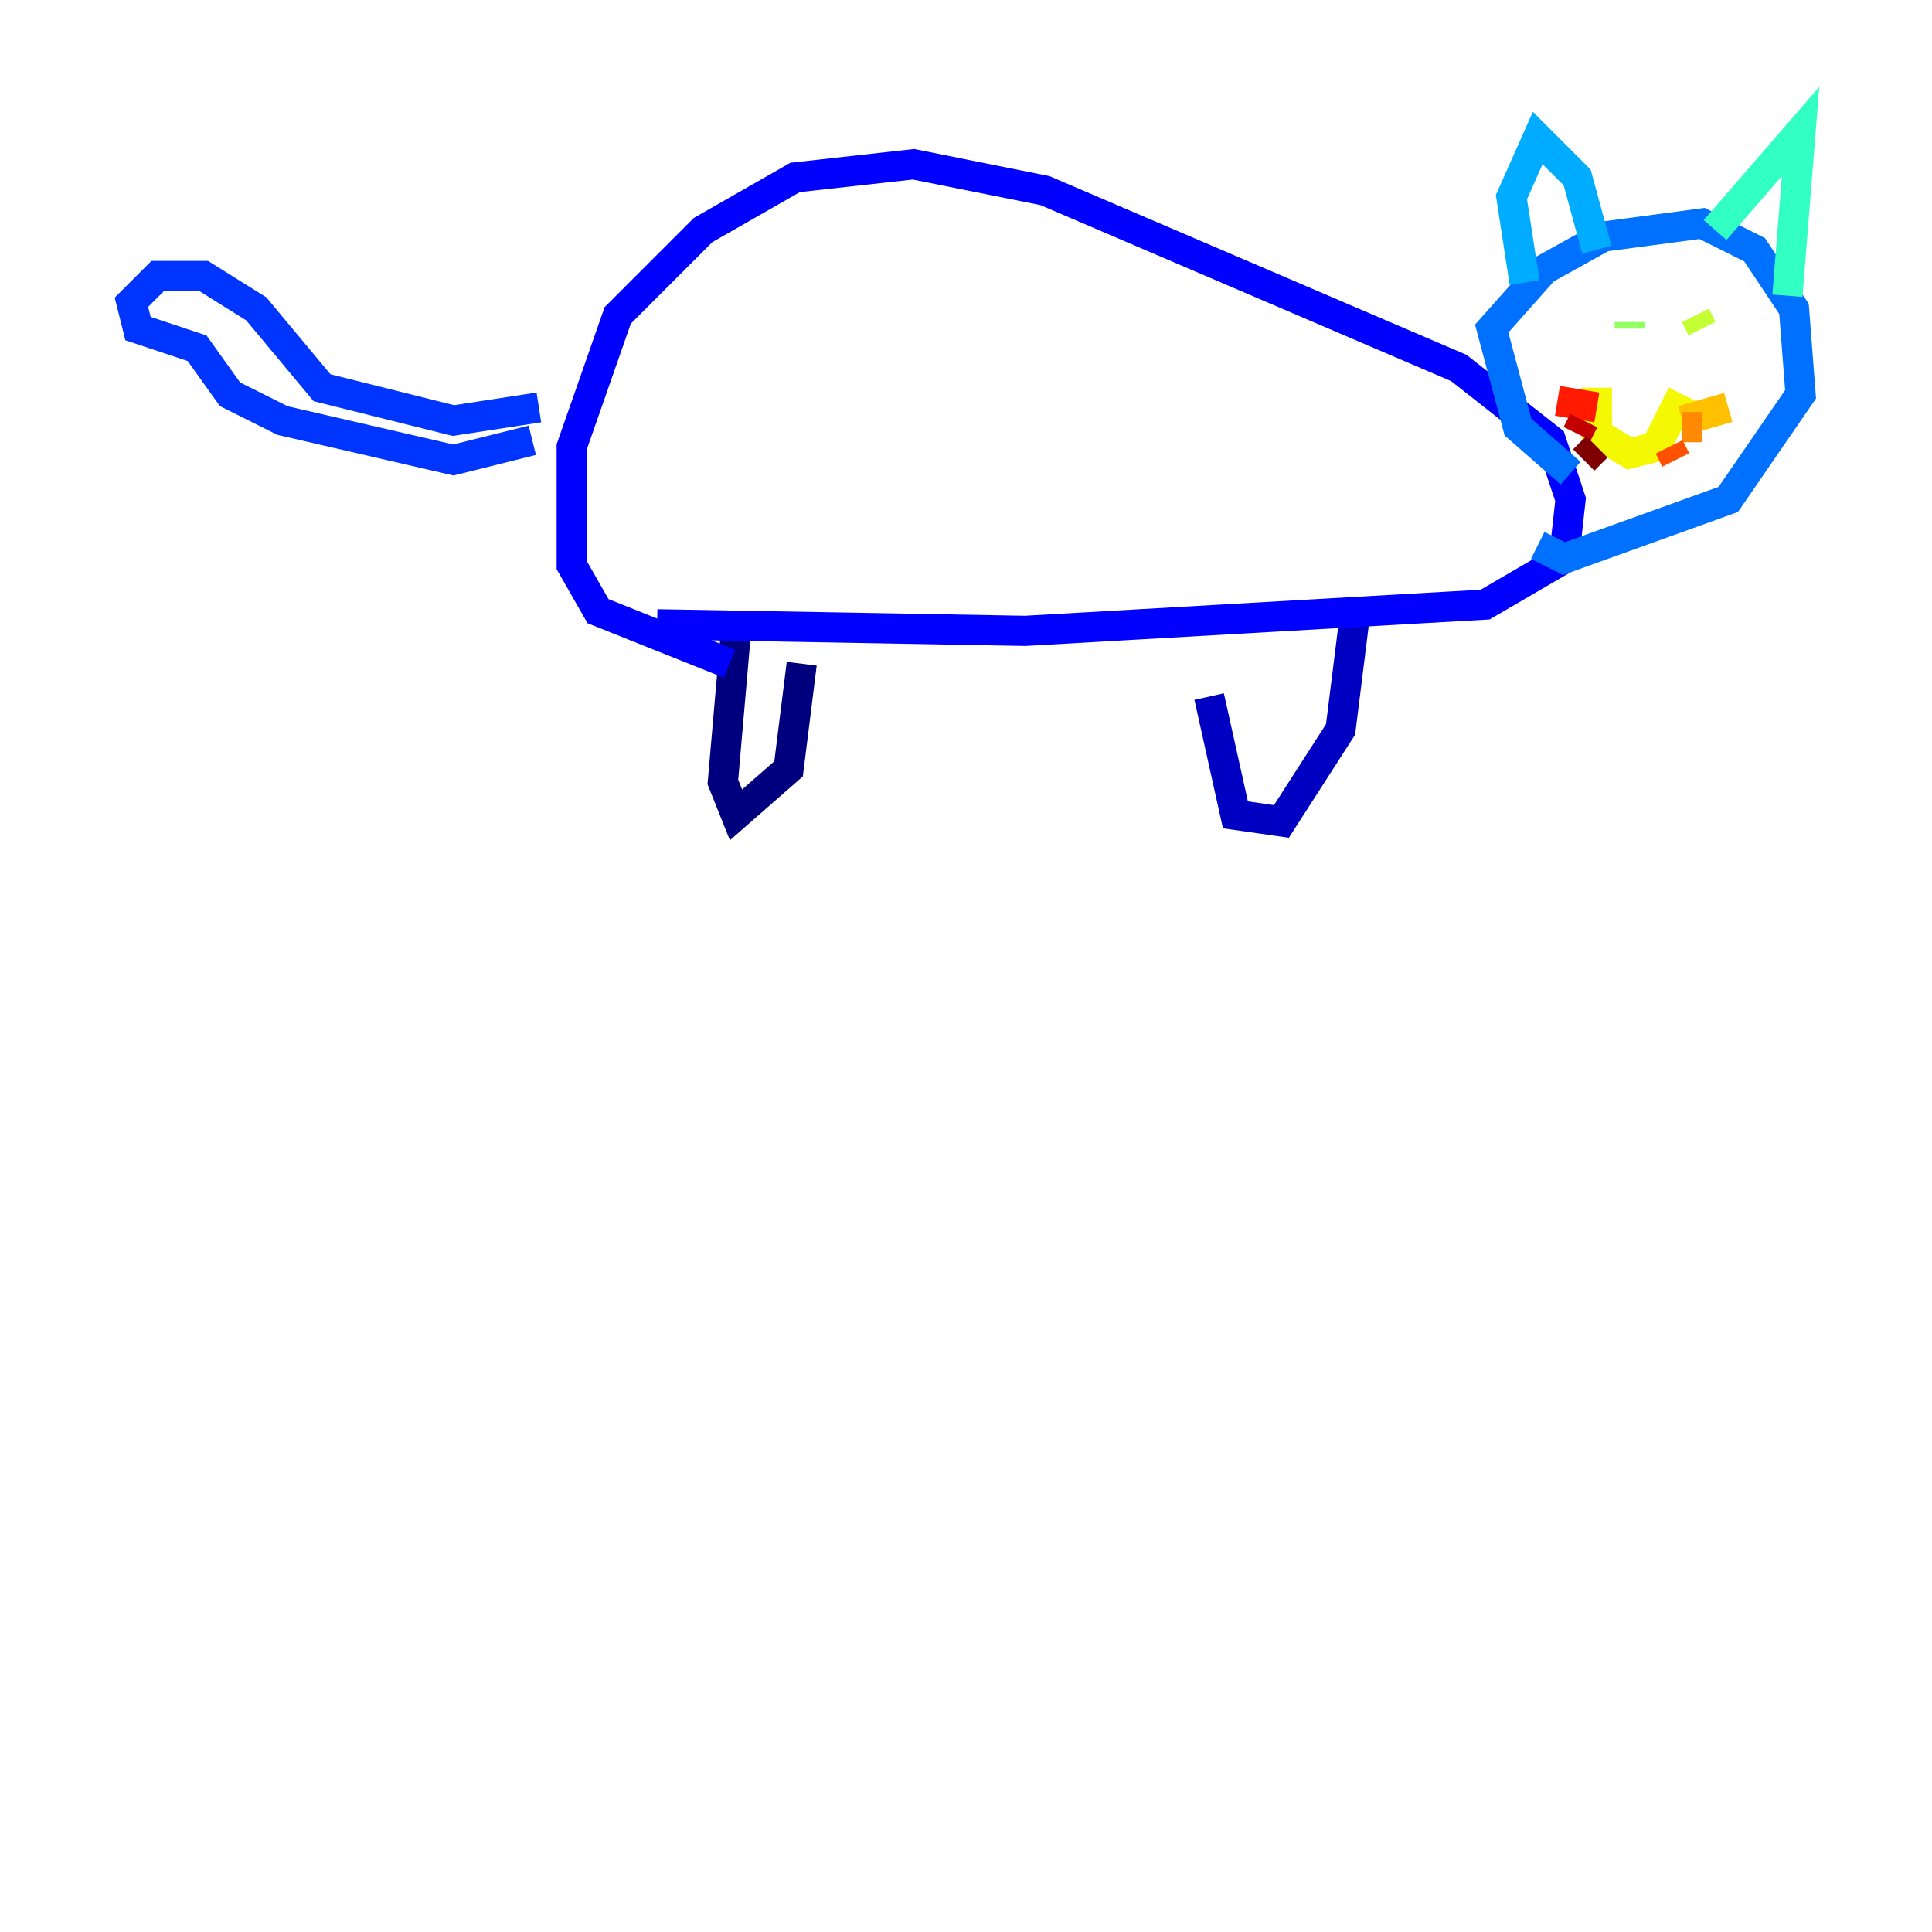 <?xml version="1.0" encoding="utf-8" ?>
<svg baseProfile="tiny" height="128" version="1.2" viewBox="0,0,128,128" width="128" xmlns="http://www.w3.org/2000/svg" xmlns:ev="http://www.w3.org/2001/xml-events" xmlns:xlink="http://www.w3.org/1999/xlink"><defs /><polyline fill="none" points="48.762,41.796 47.891,51.809 48.762,53.986 52.245,50.939 53.116,43.973" stroke="#00007f" stroke-width="2" /><polyline fill="none" points="80.109,46.15 81.85,53.986 84.898,54.422 88.816,48.327 89.687,41.361" stroke="#0000c3" stroke-width="2" /><polyline fill="none" points="43.537,41.361 67.918,41.796 98.395,40.054 103.619,37.007 104.054,33.088 102.748,29.17 96.653,24.381 69.225,12.626 60.517,10.884 52.68,11.755 46.585,15.238 40.925,20.898 37.878,29.605 37.878,37.442 39.619,40.49 48.327,43.973" stroke="#0000ff" stroke-width="2" /><polyline fill="none" points="35.701,26.993 30.041,27.864 21.333,25.687 16.98,20.463 13.497,18.286 10.449,18.286 8.707,20.027 9.143,21.769 13.061,23.075 15.238,26.122 18.721,27.864 30.041,30.476 35.265,29.17" stroke="#0034ff" stroke-width="2" /><polyline fill="none" points="104.054,31.347 100.571,28.299 98.83,21.769 102.313,17.85 106.231,15.674 112.762,14.803 116.245,16.544 118.857,20.463 119.293,26.122 114.503,33.088 103.619,37.007 101.878,36.136" stroke="#0070ff" stroke-width="2" /><polyline fill="none" points="101.007,18.721 100.136,13.061 101.878,9.143 104.49,11.755 105.796,16.544" stroke="#00acff" stroke-width="2" /><polyline fill="none" points="105.796,16.544 105.796,16.544" stroke="#02e8f4" stroke-width="2" /><polyline fill="none" points="113.633,15.238 119.293,8.707 118.422,19.592" stroke="#32ffc3" stroke-width="2" /><polyline fill="none" points="107.973,21.333 107.973,21.333" stroke="#63ff93" stroke-width="2" /><polyline fill="none" points="107.973,21.333 107.973,21.769" stroke="#93ff63" stroke-width="2" /><polyline fill="none" points="112.326,20.898 112.762,21.769" stroke="#c3ff32" stroke-width="2" /><polyline fill="none" points="105.796,25.687 105.796,28.735 107.973,30.041 109.714,29.605 111.456,26.122" stroke="#f4f802" stroke-width="2" /><polyline fill="none" points="111.456,27.864 114.503,26.993" stroke="#ffc000" stroke-width="2" /><polyline fill="none" points="111.456,28.299 112.762,28.299" stroke="#ff8900" stroke-width="2" /><polyline fill="none" points="110.585,29.605 111.02,30.476" stroke="#ff5100" stroke-width="2" /><polyline fill="none" points="105.796,26.993 103.184,26.558" stroke="#ff1a00" stroke-width="2" /><polyline fill="none" points="104.925,27.864 104.49,28.735" stroke="#c30000" stroke-width="2" /><polyline fill="none" points="105.796,29.605 104.925,30.476" stroke="#7f0000" stroke-width="2" /></svg>